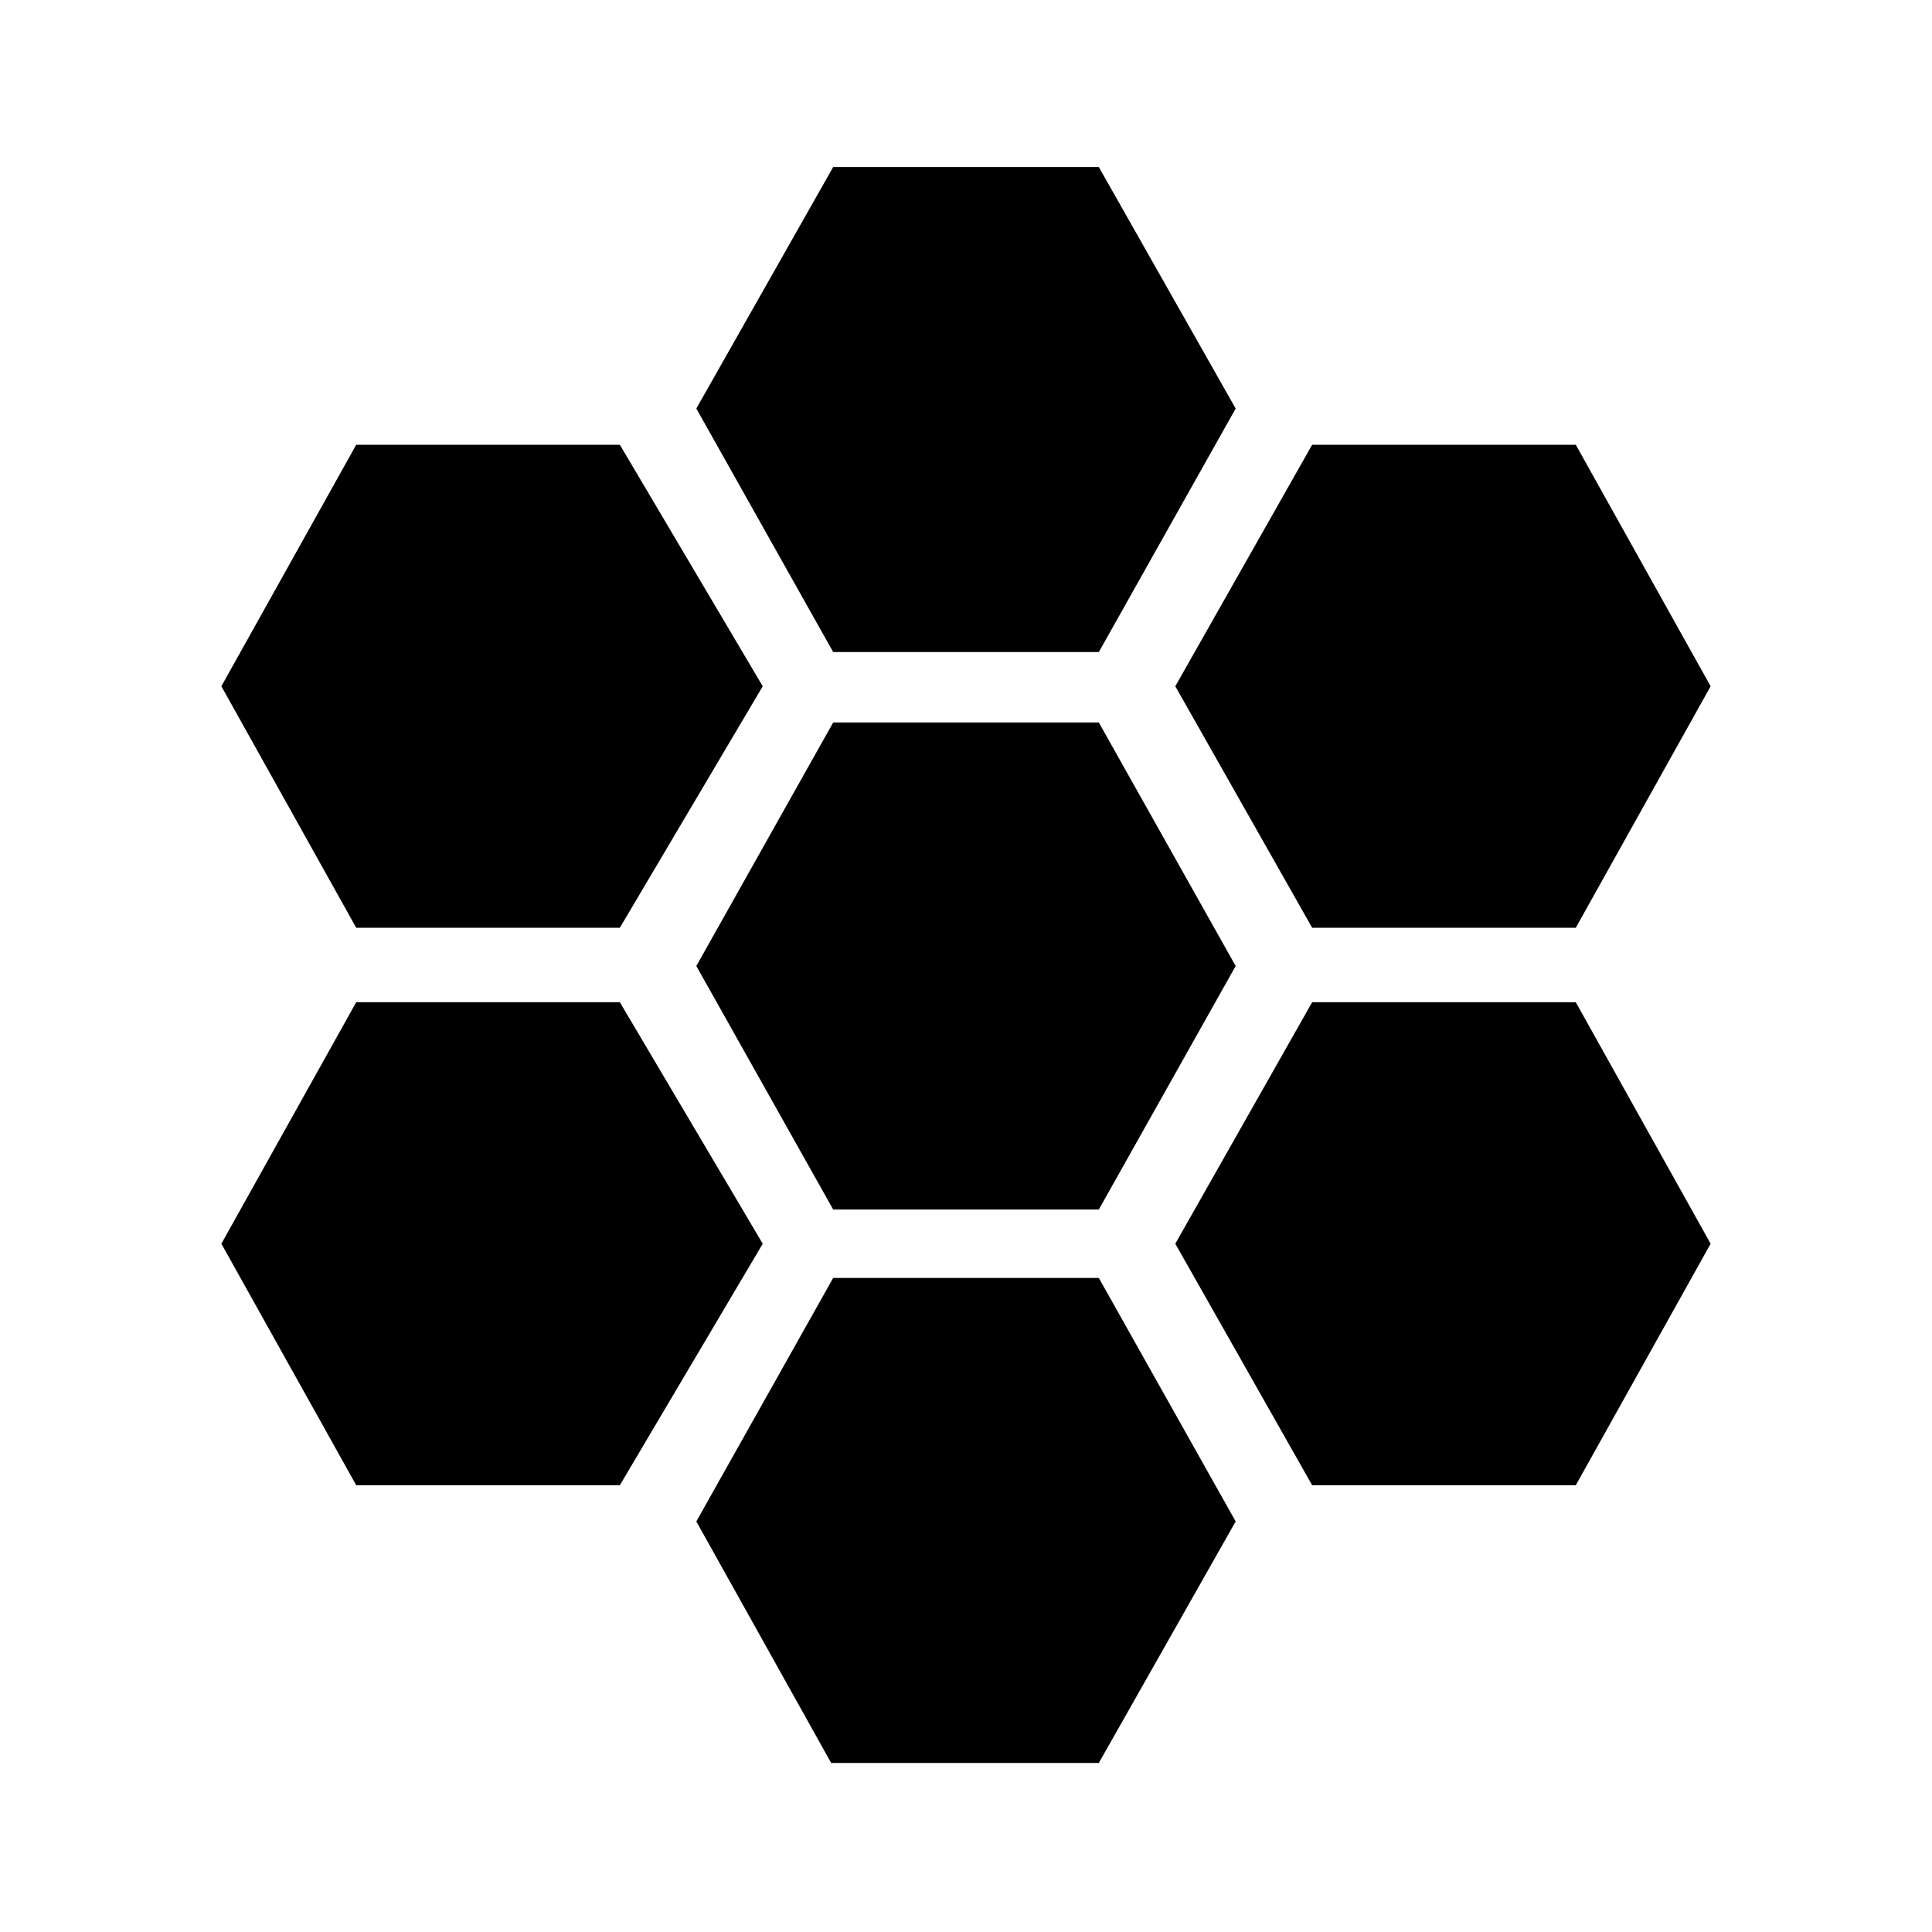 <svg xmlns="http://www.w3.org/2000/svg" height="48" width="48"><path d="M32.6 23.05 29.2 17.05 32.6 11.05H39.15L42.5 17.05L39.15 23.05ZM20.7 30.05 17.3 24 20.7 17.95H27.3L30.7 24L27.3 30.05ZM20.7 16.2 17.3 10.15 20.7 4.15H27.3L30.7 10.15L27.3 16.2ZM8.85 23.05 5.5 17.05 8.85 11.05H15.4L18.95 17.05L15.4 23.05ZM8.85 36.9 5.5 30.9 8.85 24.9H15.4L18.95 30.9L15.4 36.9ZM20.65 43.8 17.3 37.8 20.7 31.75H27.3L30.7 37.8L27.3 43.8ZM32.6 36.9 29.2 30.9 32.6 24.9H39.15L42.5 30.9L39.15 36.9Z"/></svg>
